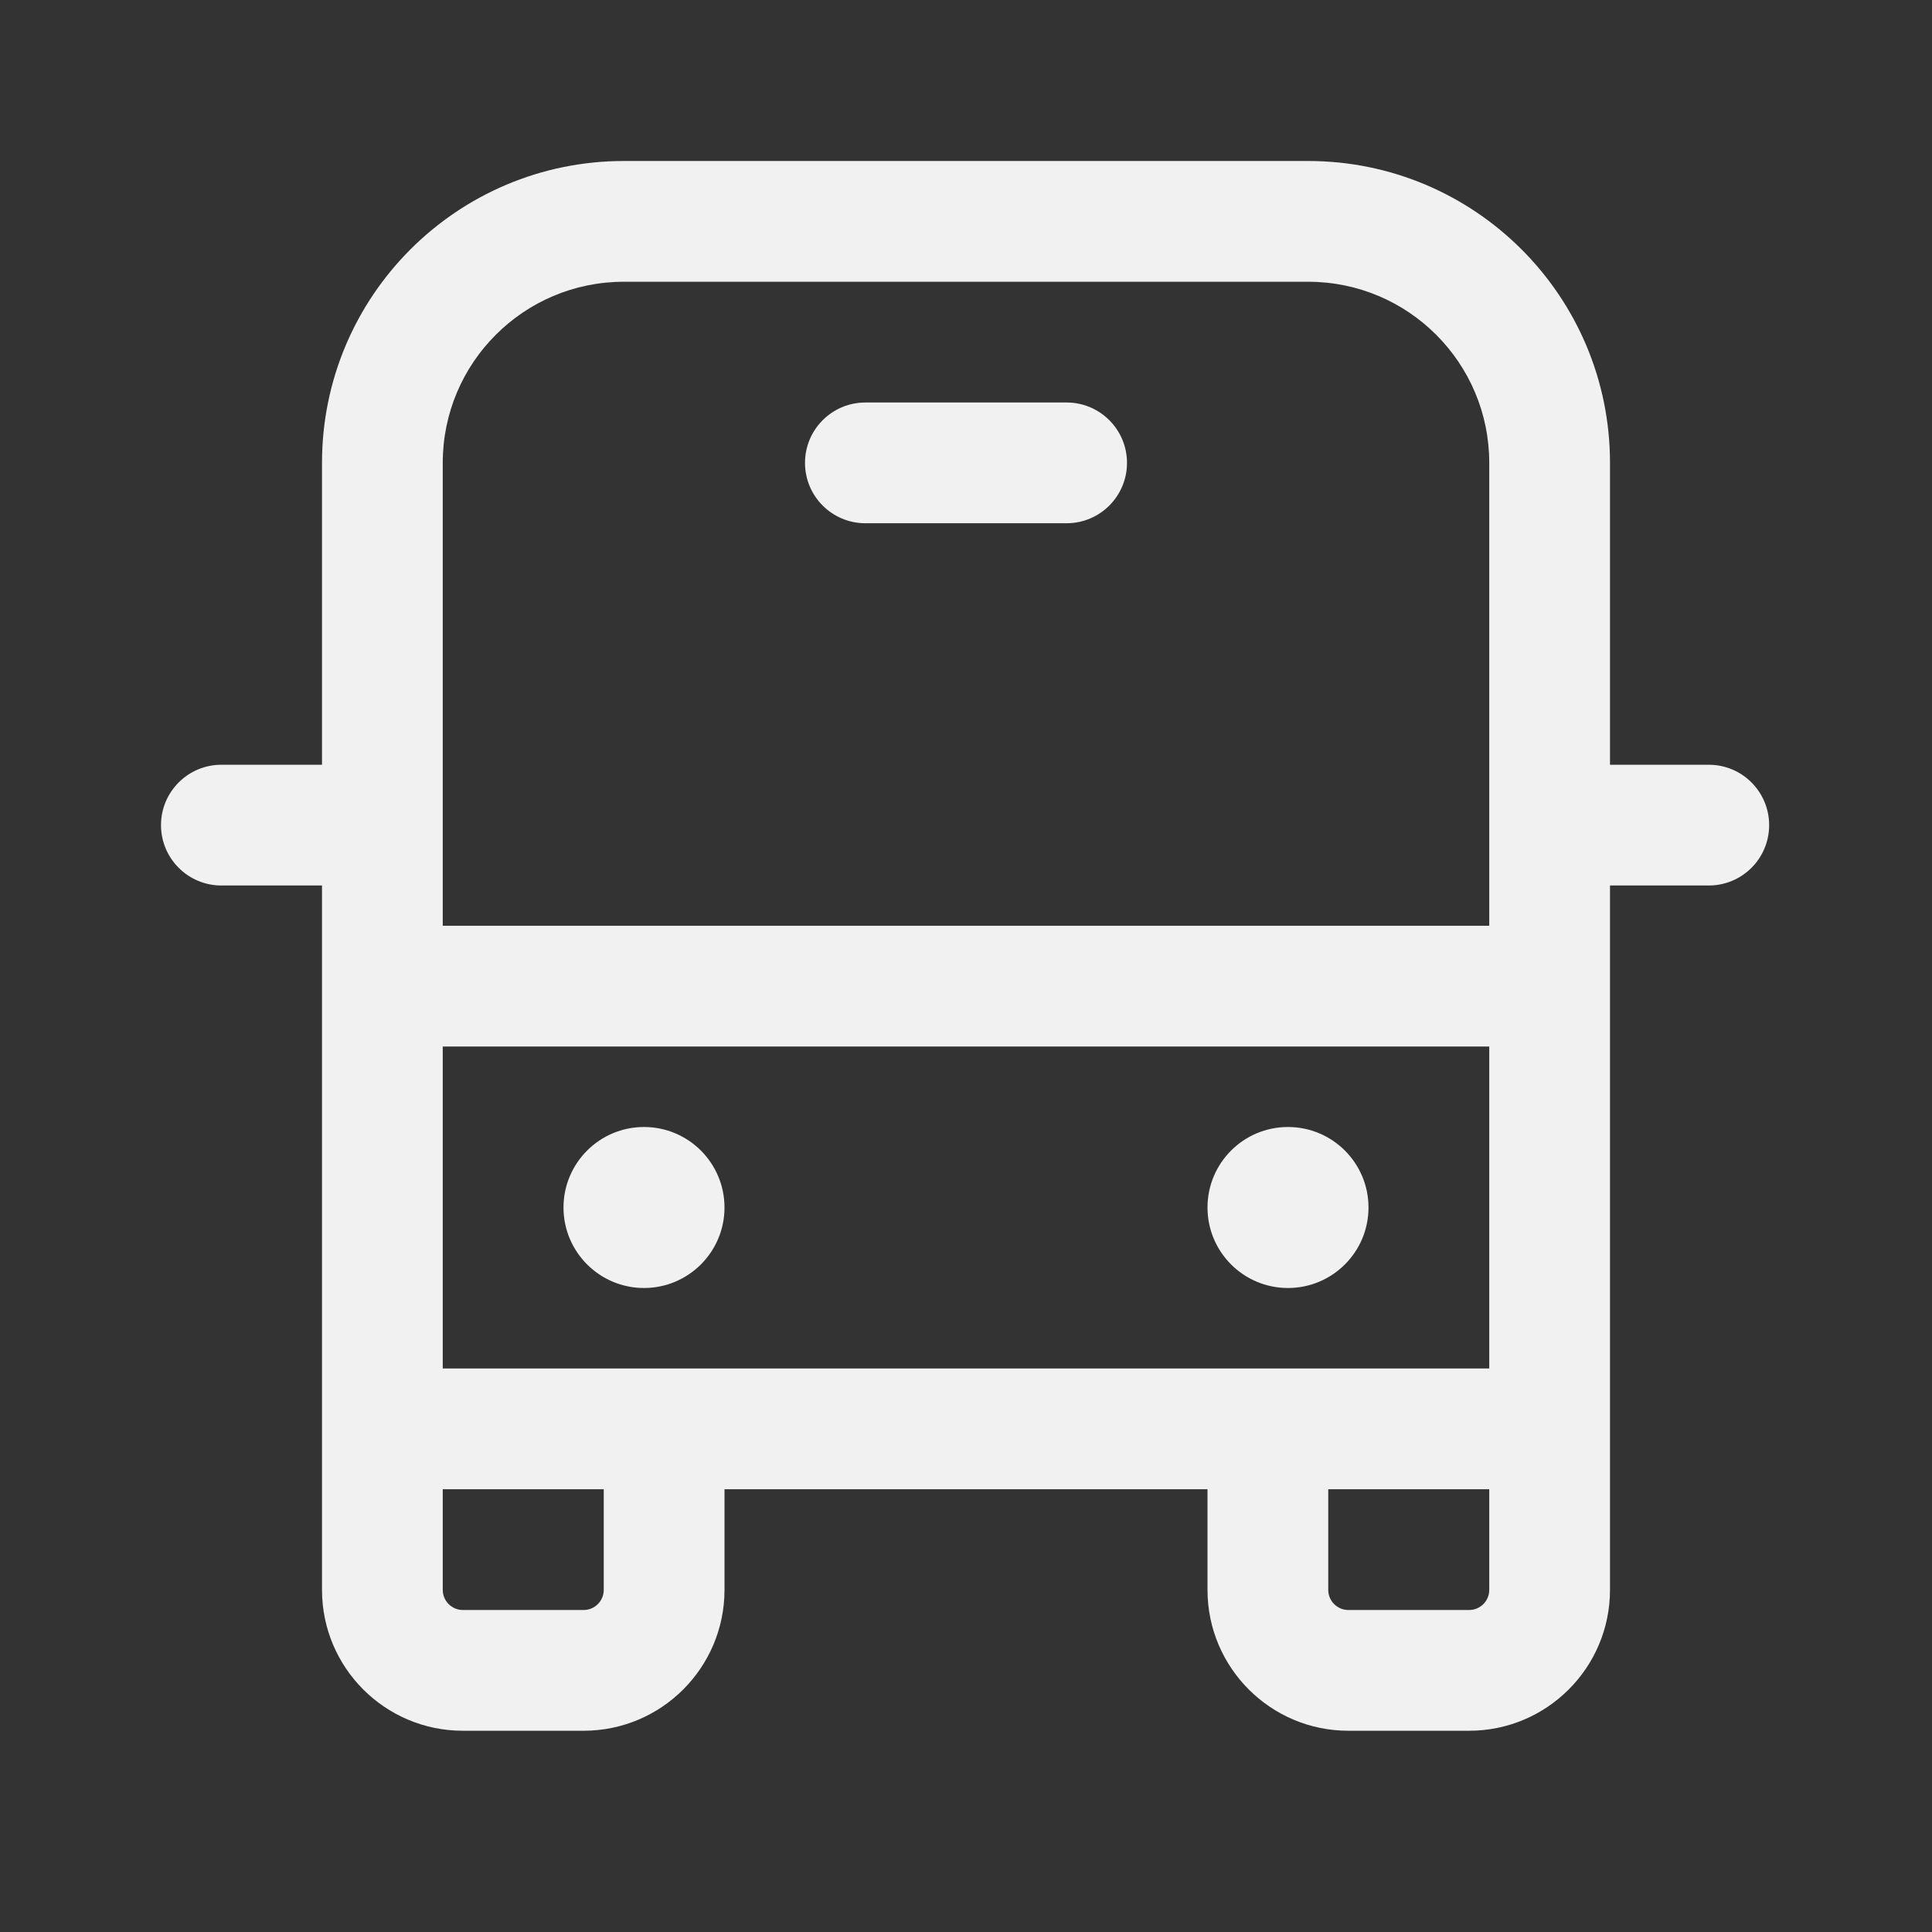 <svg width="24" height="24" viewBox="0 0 24 24" fill="none" xmlns="http://www.w3.org/2000/svg">
<rect x="0" y="0" width="24" height="24" fill="#333333" stroke="none"/>
<path d="M8 16C8.552 16 9 15.552 9 15C9 14.448 8.552 14 8 14C7.448 14 7 14.448 7 15C7 15.552 7.448 16 8 16ZM17 15C17 15.552 16.552 16 16 16C15.447 16 15 15.552 15 15C15 14.448 15.447 14 16 14C16.552 14 17 14.448 17 15ZM10.75 5C10.336 5 10 5.336 10 5.75C10 6.164 10.336 6.5 10.75 6.5H13.25C13.664 6.5 14 6.164 14 5.75C14 5.336 13.664 5 13.25 5H10.75ZM7.75 2C5.679 2 4 3.679 4 5.75V9.5H2.75C2.336 9.5 2 9.836 2 10.25C2 10.664 2.336 11 2.75 11H4V19.75C4 20.716 4.783 21.5 5.75 21.5H7.25C8.216 21.5 9 20.716 9 19.75V18.5H15V19.75C15 20.716 15.784 21.5 16.75 21.5H18.25C19.216 21.5 20 20.716 20 19.75V11H21.227C21.642 11 21.977 10.664 21.977 10.25C21.977 9.836 21.642 9.5 21.227 9.5H20V5.75C20 3.679 18.321 2 16.25 2H7.75ZM18.5 18.5V19.75C18.5 19.888 18.388 20 18.25 20H16.75C16.612 20 16.5 19.888 16.5 19.75V18.5H18.5ZM18.5 17H5.5V13H18.5V17ZM5.5 19.75V18.5H7.5V19.75C7.5 19.888 7.388 20 7.25 20H5.75C5.612 20 5.5 19.888 5.5 19.75ZM5.5 5.75C5.5 4.507 6.507 3.5 7.75 3.5H16.25C17.493 3.5 18.5 4.507 18.5 5.75V11.5H5.5V5.75Z" fill="#F1F1F1"/>
</svg>
